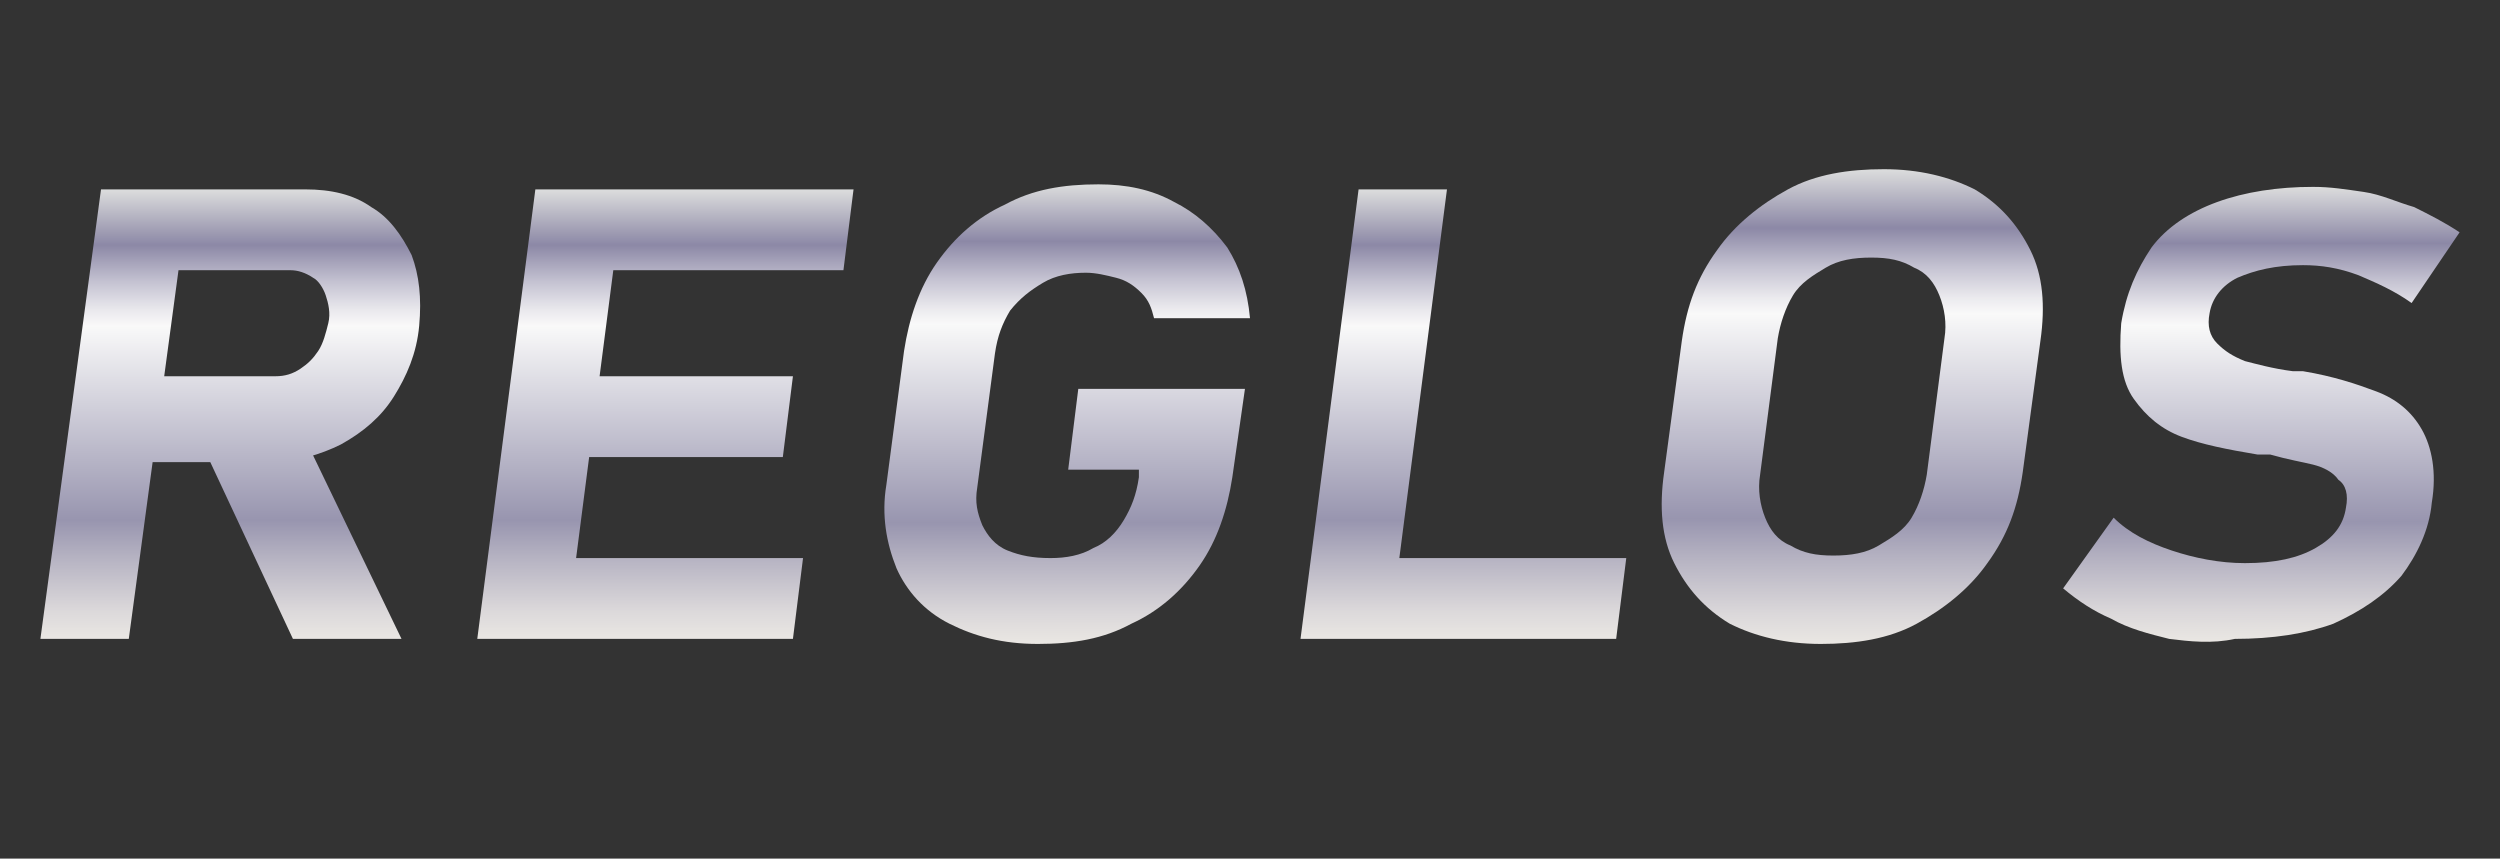 <?xml version="1.0" encoding="utf-8"?>
<!-- Generator: Adobe Illustrator 25.0.0, SVG Export Plug-In . SVG Version: 6.00 Build 0)  -->
<svg version="1.1" id="レイヤー_1" xmlns="http://www.w3.org/2000/svg" xmlns:xlink="http://www.w3.org/1999/xlink" x="0px"
	 y="0px" viewBox="0 0 99 34" style="enable-background:new 0 0 99 34;" xml:space="preserve">
<rect x="0" y="0" width="99" height="34" fill="#333333" stroke="none"/>
<style type="text/css">
	.st0{fill:url(#SVGID_1_);}
	.st1{fill:url(#SVGID_2_);}
	.st2{fill:url(#SVGID_3_);}
	.st3{fill:url(#SVGID_4_);}
	.st4{fill:url(#SVGID_5_);}
	.st5{fill:url(#SVGID_6_);}
</style>
<g>
	
		<linearGradient id="SVGID_1_" gradientUnits="userSpaceOnUse" x1="9.119" y1="10.7" x2="9.119" y2="28.5" gradientTransform="matrix(1 0 0 -1 0 36)">
		<stop  offset="0" style="stop-color:#F0EEEB"/>
		<stop  offset="0" style="stop-color:#EAE7E3"/>
		<stop  offset="6.363168e-02" style="stop-color:#DBD8DA"/>
		<stop  offset="0.185" style="stop-color:#B4B1C1"/>
		<stop  offset="0.264" style="stop-color:#9895AF"/>
		<stop  offset="0.696" style="stop-color:#F9F9F9"/>
		<stop  offset="0.729" style="stop-color:#EBEAEE"/>
		<stop  offset="0.793" style="stop-color:#C5C3D2"/>
		<stop  offset="0.876" style="stop-color:#8C88A6"/>
		<stop  offset="1" style="stop-color:#DCDDDD"/>
		<stop  offset="1" style="stop-color:#B4B5C4"/>
	</linearGradient>
	<path class="st0" d="M4,7.5h3.5L5.1,25.3H1.6L4,7.5z M4.4,14.9h6.5c0.4,0,0.7-0.1,1-0.3s0.5-0.4,0.7-0.7s0.3-0.7,0.4-1.1
		c0.1-0.4,0-0.8-0.1-1.1s-0.3-0.6-0.5-0.7c-0.3-0.2-0.6-0.3-0.9-0.3H4.9l0.4-3.2h6.8c1,0,1.9,0.2,2.6,0.7c0.7,0.4,1.2,1.1,1.6,1.9
		c0.3,0.8,0.4,1.7,0.3,2.8s-0.5,2-1,2.8c-0.5,0.8-1.2,1.4-2.1,1.9c-0.8,0.4-1.8,0.7-2.8,0.7H4L4.4,14.9z M8,17.6l3.9-0.6l4,8.3h-4.3
		L8,17.6z"/>
	
		<linearGradient id="SVGID_2_" gradientUnits="userSpaceOnUse" x1="26.35" y1="10.7" x2="26.35" y2="28.5" gradientTransform="matrix(1 0 0 -1 0 36)">
		<stop  offset="0" style="stop-color:#F0EEEB"/>
		<stop  offset="0" style="stop-color:#EAE7E3"/>
		<stop  offset="6.363168e-02" style="stop-color:#DBD8DA"/>
		<stop  offset="0.185" style="stop-color:#B4B1C1"/>
		<stop  offset="0.264" style="stop-color:#9895AF"/>
		<stop  offset="0.696" style="stop-color:#F9F9F9"/>
		<stop  offset="0.729" style="stop-color:#EBEAEE"/>
		<stop  offset="0.793" style="stop-color:#C5C3D2"/>
		<stop  offset="0.876" style="stop-color:#8C88A6"/>
		<stop  offset="1" style="stop-color:#DCDDDD"/>
		<stop  offset="1" style="stop-color:#B4B5C4"/>
	</linearGradient>
	<path class="st1" d="M21.2,7.5h3.5l-2.3,17.8h-3.5L21.2,7.5z M20.5,22.1h11.3l-0.4,3.2H20.1L20.5,22.1z M21.5,14.9h9.9L31,18.1
		h-9.9L21.5,14.9z M22.5,7.5h11.3l-0.4,3.2H22L22.5,7.5z"/>
	
		<linearGradient id="SVGID_3_" gradientUnits="userSpaceOnUse" x1="42.261" y1="10.5" x2="42.261" y2="28.7" gradientTransform="matrix(1 0 0 -1 0 36)">
		<stop  offset="0" style="stop-color:#F0EEEB"/>
		<stop  offset="0" style="stop-color:#EAE7E3"/>
		<stop  offset="6.363168e-02" style="stop-color:#DBD8DA"/>
		<stop  offset="0.185" style="stop-color:#B4B1C1"/>
		<stop  offset="0.264" style="stop-color:#9895AF"/>
		<stop  offset="0.696" style="stop-color:#F9F9F9"/>
		<stop  offset="0.729" style="stop-color:#EBEAEE"/>
		<stop  offset="0.793" style="stop-color:#C5C3D2"/>
		<stop  offset="0.876" style="stop-color:#8C88A6"/>
		<stop  offset="1" style="stop-color:#DCDDDD"/>
		<stop  offset="1" style="stop-color:#B4B5C4"/>
	</linearGradient>
	<path class="st2" d="M49.3,15.4l-0.5,3.5c-0.2,1.3-0.6,2.5-1.3,3.5s-1.6,1.8-2.7,2.3c-1.1,0.6-2.3,0.8-3.7,0.8s-2.5-0.3-3.5-0.8
		s-1.7-1.3-2.1-2.2c-0.4-1-0.6-2.1-0.4-3.3l0.7-5.3c0.2-1.3,0.6-2.5,1.3-3.5s1.6-1.8,2.7-2.3c1.1-0.6,2.3-0.8,3.7-0.8
		c1.1,0,2.1,0.2,3,0.7c0.8,0.4,1.5,1,2.1,1.8c0.5,0.8,0.8,1.7,0.9,2.8h-3.8c-0.1-0.4-0.2-0.7-0.5-1s-0.6-0.5-1-0.6s-0.8-0.2-1.2-0.2
		c-0.6,0-1.2,0.1-1.7,0.4c-0.5,0.3-0.9,0.6-1.3,1.1c-0.3,0.5-0.5,1-0.6,1.7l-0.7,5.3c-0.1,0.6,0,1,0.2,1.5c0.2,0.4,0.5,0.8,1,1
		s1,0.3,1.7,0.3c0.6,0,1.2-0.1,1.7-0.4c0.5-0.2,0.9-0.6,1.2-1.1s0.5-1,0.6-1.7v-0.3h-2.8l0.4-3.2C42.7,15.4,49.3,15.4,49.3,15.4z"/>
	
		<linearGradient id="SVGID_4_" gradientUnits="userSpaceOnUse" x1="57.95" y1="10.7" x2="57.95" y2="28.5" gradientTransform="matrix(1 0 0 -1 0 36)">
		<stop  offset="0" style="stop-color:#F0EEEB"/>
		<stop  offset="0" style="stop-color:#EAE7E3"/>
		<stop  offset="6.363168e-02" style="stop-color:#DBD8DA"/>
		<stop  offset="0.185" style="stop-color:#B4B1C1"/>
		<stop  offset="0.264" style="stop-color:#9895AF"/>
		<stop  offset="0.696" style="stop-color:#F9F9F9"/>
		<stop  offset="0.729" style="stop-color:#EBEAEE"/>
		<stop  offset="0.793" style="stop-color:#C5C3D2"/>
		<stop  offset="0.876" style="stop-color:#8C88A6"/>
		<stop  offset="1" style="stop-color:#DCDDDD"/>
		<stop  offset="1" style="stop-color:#B4B5C4"/>
	</linearGradient>
	<path class="st3" d="M53.8,7.5h3.5L55,25.3h-3.5L53.8,7.5z M53.4,22.1h11L64,25.3H53L53.4,22.1z"/>
	
		<linearGradient id="SVGID_5_" gradientUnits="userSpaceOnUse" x1="73.35" y1="10.5" x2="73.35" y2="29.3" gradientTransform="matrix(1 0 0 -1 0 36)">
		<stop  offset="0" style="stop-color:#F0EEEB"/>
		<stop  offset="0" style="stop-color:#EAE7E3"/>
		<stop  offset="6.363168e-02" style="stop-color:#DBD8DA"/>
		<stop  offset="0.185" style="stop-color:#B4B1C1"/>
		<stop  offset="0.264" style="stop-color:#9895AF"/>
		<stop  offset="0.696" style="stop-color:#F9F9F9"/>
		<stop  offset="0.729" style="stop-color:#EBEAEE"/>
		<stop  offset="0.793" style="stop-color:#C5C3D2"/>
		<stop  offset="0.876" style="stop-color:#8C88A6"/>
		<stop  offset="1" style="stop-color:#DCDDDD"/>
		<stop  offset="1" style="stop-color:#B4B5C4"/>
	</linearGradient>
	<path class="st4" d="M68.5,24.7c-1-0.6-1.7-1.4-2.2-2.4s-0.6-2.2-0.4-3.6l0.7-5.2c0.2-1.4,0.6-2.5,1.4-3.6c0.7-1,1.7-1.8,2.8-2.4
		c1.1-0.6,2.4-0.8,3.8-0.8s2.6,0.3,3.6,0.8c1,0.6,1.7,1.4,2.2,2.4s0.6,2.2,0.4,3.6l-0.7,5.2c-0.2,1.4-0.6,2.5-1.4,3.6
		c-0.7,1-1.7,1.8-2.8,2.4c-1.1,0.6-2.4,0.8-3.8,0.8S69.5,25.2,68.5,24.7z M74.4,21.6c0.5-0.3,1-0.6,1.3-1.1s0.5-1.1,0.6-1.7l0.7-5.4
		c0.1-0.6,0-1.2-0.2-1.7s-0.5-0.9-1-1.1c-0.5-0.3-1-0.4-1.7-0.4s-1.3,0.1-1.8,0.4c-0.5,0.3-1,0.6-1.3,1.1s-0.5,1.1-0.6,1.7l-0.7,5.4
		c-0.1,0.6,0,1.2,0.2,1.7s0.5,0.9,1,1.1c0.5,0.3,1,0.4,1.7,0.4S73.9,21.9,74.4,21.6z"/>
	
		<linearGradient id="SVGID_6_" gradientUnits="userSpaceOnUse" x1="89.55" y1="10.585" x2="89.55" y2="28.6" gradientTransform="matrix(1 0 0 -1 0 36)">
		<stop  offset="0" style="stop-color:#F0EEEB"/>
		<stop  offset="0" style="stop-color:#EAE7E3"/>
		<stop  offset="6.363168e-02" style="stop-color:#DBD8DA"/>
		<stop  offset="0.185" style="stop-color:#B4B1C1"/>
		<stop  offset="0.264" style="stop-color:#9895AF"/>
		<stop  offset="0.696" style="stop-color:#F9F9F9"/>
		<stop  offset="0.729" style="stop-color:#EBEAEE"/>
		<stop  offset="0.793" style="stop-color:#C5C3D2"/>
		<stop  offset="0.876" style="stop-color:#8C88A6"/>
		<stop  offset="1" style="stop-color:#DCDDDD"/>
		<stop  offset="1" style="stop-color:#B4B5C4"/>
	</linearGradient>
	<path class="st5" d="M85.9,25.3c-0.8-0.2-1.6-0.4-2.3-0.8c-0.7-0.3-1.3-0.7-1.9-1.2l2-2.8c0.6,0.6,1.4,1,2.3,1.3s1.9,0.5,2.9,0.5
		c1.2,0,2.1-0.2,2.8-0.6s1.1-0.9,1.2-1.6l0,0c0.1-0.5,0-0.9-0.3-1.1c-0.2-0.3-0.6-0.5-1-0.6s-1-0.2-1.7-0.4c0,0,0,0-0.1,0
		c0,0,0,0-0.1,0h-0.3c-1.2-0.2-2.2-0.4-3-0.7c-0.8-0.3-1.4-0.8-1.9-1.5c-0.5-0.7-0.6-1.7-0.5-3l0,0c0.2-1.2,0.6-2.1,1.2-3
		C85.8,9,86.7,8.4,87.8,8c1.1-0.4,2.4-0.6,3.8-0.6c0.7,0,1.3,0.1,2,0.2s1.3,0.4,2,0.6c0.6,0.3,1.2,0.6,1.8,1L95.5,12
		c-0.7-0.5-1.4-0.8-2.1-1.1c-0.8-0.3-1.5-0.4-2.2-0.4c-1.1,0-1.9,0.2-2.6,0.5c-0.6,0.3-1,0.8-1.1,1.4l0,0c-0.1,0.5,0,0.9,0.3,1.2
		s0.6,0.5,1.1,0.7c0.4,0.1,1.1,0.3,1.9,0.4h0.1H91c0.1,0,0.1,0,0.1,0h0.1c1.2,0.2,2.1,0.5,2.9,0.8s1.4,0.8,1.8,1.5s0.6,1.7,0.4,2.9
		l0,0c-0.1,1.1-0.6,2.1-1.2,2.9c-0.7,0.8-1.6,1.4-2.7,1.9c-1.1,0.4-2.4,0.6-3.9,0.6C87.6,25.5,86.7,25.4,85.9,25.3z"/>
</g>
</svg>
